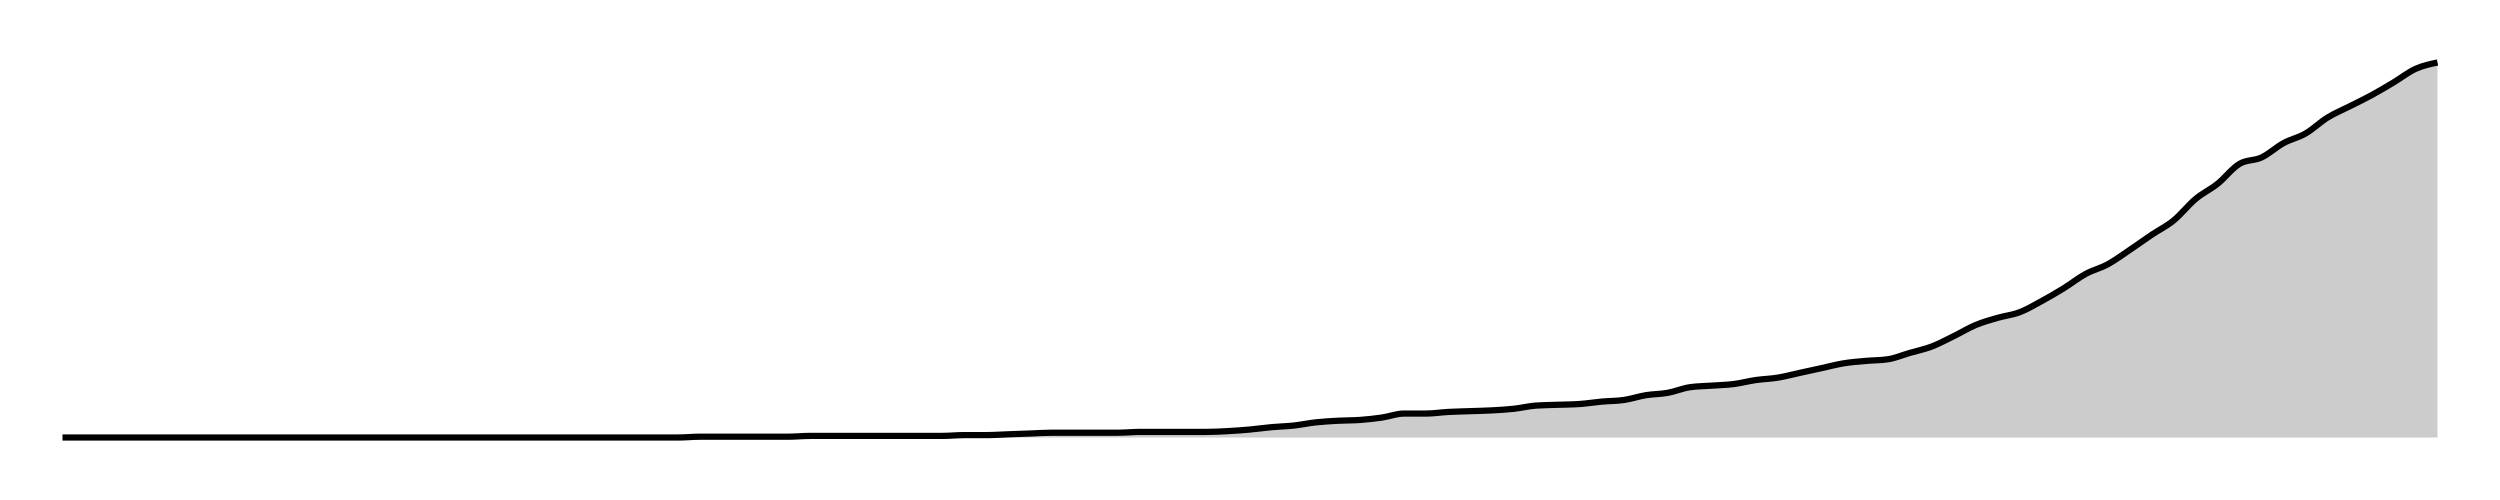 <svg xmlns="http://www.w3.org/2000/svg" width="400" height="80"><g transform="translate(10,10)"><path class="area" fill="rgba(0, 0, 0, 0.2)" d="M0,60C10.556,60,21.111,60,31.667,60C32.84,60,34.012,60,35.185,60C36.358,60,37.531,60,38.704,60C41.049,60,43.395,60,45.741,60C46.914,60,48.086,60,49.259,60C50.432,60,51.605,60,52.778,60C53.951,60,55.123,60,56.296,60C57.469,60,58.642,60,59.815,60C63.333,60,66.852,60,70.37,60C71.543,60,72.716,60,73.889,60C77.407,60,80.926,60,84.444,60C86.79,60,89.136,60,91.481,60C92.654,60,93.827,60,95,60C96.173,60,97.346,60,98.519,60C99.691,60,100.864,59.872,102.037,59.872C103.21,59.872,104.383,59.872,105.556,59.872C106.728,59.872,107.901,59.872,109.074,59.872C110.247,59.872,111.42,59.872,112.593,59.872C113.765,59.872,114.938,59.872,116.111,59.872C117.284,59.872,118.457,59.745,119.63,59.745C120.802,59.745,121.975,59.745,123.148,59.745C124.321,59.745,125.494,59.745,126.667,59.745C127.84,59.745,129.012,59.745,130.185,59.745C131.358,59.745,132.531,59.745,133.704,59.745C134.877,59.745,136.049,59.745,137.222,59.745C138.395,59.745,139.568,59.745,140.741,59.745C141.914,59.745,143.086,59.617,144.259,59.617C145.432,59.617,146.605,59.617,147.778,59.617C148.951,59.617,150.123,59.532,151.296,59.489C152.469,59.447,153.642,59.404,154.815,59.362C155.988,59.319,157.16,59.234,158.333,59.234C159.506,59.234,160.679,59.234,161.852,59.234C163.025,59.234,164.198,59.234,165.37,59.234C166.543,59.234,167.716,59.234,168.889,59.234C170.062,59.234,171.235,59.106,172.407,59.106C173.58,59.106,174.753,59.106,175.926,59.106C177.099,59.106,178.272,59.106,179.444,59.106C180.617,59.106,181.79,59.106,182.963,59.106C184.136,59.106,185.309,59.043,186.481,58.979C187.654,58.915,188.827,58.83,190,58.723C191.173,58.617,192.346,58.447,193.519,58.34C194.691,58.234,195.864,58.213,197.037,58.085C198.21,57.957,199.383,57.702,200.556,57.574C201.728,57.447,202.901,57.383,204.074,57.319C205.247,57.255,206.42,57.277,207.593,57.191C208.765,57.106,209.938,56.979,211.111,56.809C212.284,56.638,213.457,56.17,214.63,56.17C215.802,56.17,216.975,56.17,218.148,56.17C219.321,56.17,220.494,55.979,221.667,55.915C222.84,55.851,224.012,55.83,225.185,55.787C226.358,55.745,227.531,55.723,228.704,55.66C229.877,55.596,231.049,55.532,232.222,55.404C233.395,55.277,234.568,54.979,235.741,54.894C236.914,54.809,238.086,54.809,239.259,54.766C240.432,54.723,241.605,54.723,242.778,54.638C243.951,54.553,245.123,54.362,246.296,54.255C247.469,54.149,248.642,54.17,249.815,54C250.988,53.83,252.16,53.426,253.333,53.234C254.506,53.043,255.679,53.064,256.852,52.851C258.025,52.638,259.198,52.128,260.37,51.957C261.543,51.787,262.716,51.787,263.889,51.702C265.062,51.617,266.235,51.596,267.407,51.447C268.58,51.298,269.753,50.979,270.926,50.809C272.099,50.638,273.272,50.617,274.444,50.426C275.617,50.234,276.79,49.915,277.963,49.66C279.136,49.404,280.309,49.149,281.481,48.894C282.654,48.638,283.827,48.319,285,48.128C286.173,47.936,287.346,47.851,288.519,47.745C289.691,47.638,290.864,47.66,292.037,47.489C293.21,47.319,294.383,46.809,295.556,46.468C296.728,46.128,297.901,45.894,299.074,45.447C300.247,45,301.42,44.362,302.593,43.787C303.765,43.213,304.938,42.489,306.111,42C307.284,41.511,308.457,41.191,309.63,40.851C310.802,40.511,311.975,40.404,313.148,39.957C314.321,39.511,315.494,38.809,316.667,38.17C317.84,37.532,319.012,36.851,320.185,36.128C321.358,35.404,322.531,34.468,323.704,33.83C324.877,33.191,326.049,32.936,327.222,32.298C328.395,31.66,329.568,30.787,330.741,30C331.914,29.213,333.086,28.362,334.259,27.574C335.432,26.787,336.605,26.234,337.778,25.277C338.951,24.319,340.123,22.809,341.296,21.83C342.469,20.851,343.642,20.34,344.815,19.404C345.988,18.468,347.16,16.894,348.333,16.213C349.506,15.532,350.679,15.745,351.852,15.191C353.025,14.638,354.198,13.532,355.37,12.894C356.543,12.255,357.716,12.043,358.889,11.362C360.062,10.681,361.235,9.532,362.407,8.809C363.58,8.085,364.753,7.617,365.926,7.021C367.099,6.426,368.272,5.872,369.444,5.234C370.617,4.596,371.79,3.894,372.963,3.191C374.136,2.489,375.309,1.553,376.481,1.021C377.654,0.489,378.827,0.245,380,0L380,60C378.827,60,377.654,60,376.481,60C375.309,60,374.136,60,372.963,60C371.79,60,370.617,60,369.444,60C368.272,60,367.099,60,365.926,60C364.753,60,363.58,60,362.407,60C361.235,60,360.062,60,358.889,60C357.716,60,356.543,60,355.37,60C354.198,60,353.025,60,351.852,60C350.679,60,349.506,60,348.333,60C347.16,60,345.988,60,344.815,60C343.642,60,342.469,60,341.296,60C340.123,60,338.951,60,337.778,60C336.605,60,335.432,60,334.259,60C333.086,60,331.914,60,330.741,60C329.568,60,328.395,60,327.222,60C326.049,60,324.877,60,323.704,60C322.531,60,321.358,60,320.185,60C319.012,60,317.84,60,316.667,60C315.494,60,314.321,60,313.148,60C311.975,60,310.802,60,309.63,60C308.457,60,307.284,60,306.111,60C304.938,60,303.765,60,302.593,60C301.42,60,300.247,60,299.074,60C297.901,60,296.728,60,295.556,60C294.383,60,293.21,60,292.037,60C290.864,60,289.691,60,288.519,60C287.346,60,286.173,60,285,60C283.827,60,282.654,60,281.481,60C280.309,60,279.136,60,277.963,60C276.79,60,275.617,60,274.444,60C273.272,60,272.099,60,270.926,60C269.753,60,268.58,60,267.407,60C266.235,60,265.062,60,263.889,60C262.716,60,261.543,60,260.37,60C259.198,60,258.025,60,256.852,60C255.679,60,254.506,60,253.333,60C252.16,60,250.988,60,249.815,60C248.642,60,247.469,60,246.296,60C245.123,60,243.951,60,242.778,60C241.605,60,240.432,60,239.259,60C238.086,60,236.914,60,235.741,60C234.568,60,233.395,60,232.222,60C231.049,60,229.877,60,228.704,60C227.531,60,226.358,60,225.185,60C224.012,60,222.84,60,221.667,60C220.494,60,219.321,60,218.148,60C216.975,60,215.802,60,214.63,60C213.457,60,212.284,60,211.111,60C209.938,60,208.765,60,207.593,60C206.42,60,205.247,60,204.074,60C202.901,60,201.728,60,200.556,60C199.383,60,198.21,60,197.037,60C195.864,60,194.691,60,193.519,60C192.346,60,191.173,60,190,60C188.827,60,187.654,60,186.481,60C185.309,60,184.136,60,182.963,60C181.79,60,180.617,60,179.444,60C178.272,60,177.099,60,175.926,60C174.753,60,173.58,60,172.407,60C171.235,60,170.062,60,168.889,60C167.716,60,166.543,60,165.37,60C164.198,60,163.025,60,161.852,60C160.679,60,159.506,60,158.333,60C157.16,60,155.988,60,154.815,60C153.642,60,152.469,60,151.296,60C150.123,60,148.951,60,147.778,60C146.605,60,145.432,60,144.259,60C143.086,60,141.914,60,140.741,60C139.568,60,138.395,60,137.222,60C136.049,60,134.877,60,133.704,60C132.531,60,131.358,60,130.185,60C129.012,60,127.84,60,126.667,60C125.494,60,124.321,60,123.148,60C121.975,60,120.802,60,119.63,60C118.457,60,117.284,60,116.111,60C114.938,60,113.765,60,112.593,60C111.42,60,110.247,60,109.074,60C107.901,60,106.728,60,105.556,60C104.383,60,103.21,60,102.037,60C100.864,60,99.691,60,98.519,60C97.346,60,96.173,60,95,60C93.827,60,92.654,60,91.481,60C89.136,60,86.79,60,84.444,60C80.926,60,77.407,60,73.889,60C72.716,60,71.543,60,70.37,60C66.852,60,63.333,60,59.815,60C58.642,60,57.469,60,56.296,60C55.123,60,53.951,60,52.778,60C51.605,60,50.432,60,49.259,60C48.086,60,46.914,60,45.741,60C43.395,60,41.049,60,38.704,60C37.531,60,36.358,60,35.185,60C34.012,60,32.84,60,31.667,60C21.111,60,10.556,60,0,60Z"></path><path class="line" stroke="black" fill="none" d="M0,60C10.556,60,21.111,60,31.667,60C32.84,60,34.012,60,35.185,60C36.358,60,37.531,60,38.704,60C41.049,60,43.395,60,45.741,60C46.914,60,48.086,60,49.259,60C50.432,60,51.605,60,52.778,60C53.951,60,55.123,60,56.296,60C57.469,60,58.642,60,59.815,60C63.333,60,66.852,60,70.37,60C71.543,60,72.716,60,73.889,60C77.407,60,80.926,60,84.444,60C86.79,60,89.136,60,91.481,60C92.654,60,93.827,60,95,60C96.173,60,97.346,60,98.519,60C99.691,60,100.864,59.872,102.037,59.872C103.21,59.872,104.383,59.872,105.556,59.872C106.728,59.872,107.901,59.872,109.074,59.872C110.247,59.872,111.42,59.872,112.593,59.872C113.765,59.872,114.938,59.872,116.111,59.872C117.284,59.872,118.457,59.745,119.63,59.745C120.802,59.745,121.975,59.745,123.148,59.745C124.321,59.745,125.494,59.745,126.667,59.745C127.84,59.745,129.012,59.745,130.185,59.745C131.358,59.745,132.531,59.745,133.704,59.745C134.877,59.745,136.049,59.745,137.222,59.745C138.395,59.745,139.568,59.745,140.741,59.745C141.914,59.745,143.086,59.617,144.259,59.617C145.432,59.617,146.605,59.617,147.778,59.617C148.951,59.617,150.123,59.532,151.296,59.489C152.469,59.447,153.642,59.404,154.815,59.362C155.988,59.319,157.16,59.234,158.333,59.234C159.506,59.234,160.679,59.234,161.852,59.234C163.025,59.234,164.198,59.234,165.37,59.234C166.543,59.234,167.716,59.234,168.889,59.234C170.062,59.234,171.235,59.106,172.407,59.106C173.58,59.106,174.753,59.106,175.926,59.106C177.099,59.106,178.272,59.106,179.444,59.106C180.617,59.106,181.79,59.106,182.963,59.106C184.136,59.106,185.309,59.043,186.481,58.979C187.654,58.915,188.827,58.83,190,58.723C191.173,58.617,192.346,58.447,193.519,58.34C194.691,58.234,195.864,58.213,197.037,58.085C198.21,57.957,199.383,57.702,200.556,57.574C201.728,57.447,202.901,57.383,204.074,57.319C205.247,57.255,206.42,57.277,207.593,57.191C208.765,57.106,209.938,56.979,211.111,56.809C212.284,56.638,213.457,56.17,214.63,56.17C215.802,56.17,216.975,56.17,218.148,56.17C219.321,56.17,220.494,55.979,221.667,55.915C222.84,55.851,224.012,55.83,225.185,55.787C226.358,55.745,227.531,55.723,228.704,55.66C229.877,55.596,231.049,55.532,232.222,55.404C233.395,55.277,234.568,54.979,235.741,54.894C236.914,54.809,238.086,54.809,239.259,54.766C240.432,54.723,241.605,54.723,242.778,54.638C243.951,54.553,245.123,54.362,246.296,54.255C247.469,54.149,248.642,54.17,249.815,54C250.988,53.83,252.16,53.426,253.333,53.234C254.506,53.043,255.679,53.064,256.852,52.851C258.025,52.638,259.198,52.128,260.37,51.957C261.543,51.787,262.716,51.787,263.889,51.702C265.062,51.617,266.235,51.596,267.407,51.447C268.58,51.298,269.753,50.979,270.926,50.809C272.099,50.638,273.272,50.617,274.444,50.426C275.617,50.234,276.79,49.915,277.963,49.66C279.136,49.404,280.309,49.149,281.481,48.894C282.654,48.638,283.827,48.319,285,48.128C286.173,47.936,287.346,47.851,288.519,47.745C289.691,47.638,290.864,47.66,292.037,47.489C293.21,47.319,294.383,46.809,295.556,46.468C296.728,46.128,297.901,45.894,299.074,45.447C300.247,45,301.42,44.362,302.593,43.787C303.765,43.213,304.938,42.489,306.111,42C307.284,41.511,308.457,41.191,309.63,40.851C310.802,40.511,311.975,40.404,313.148,39.957C314.321,39.511,315.494,38.809,316.667,38.17C317.84,37.532,319.012,36.851,320.185,36.128C321.358,35.404,322.531,34.468,323.704,33.83C324.877,33.191,326.049,32.936,327.222,32.298C328.395,31.66,329.568,30.787,330.741,30C331.914,29.213,333.086,28.362,334.259,27.574C335.432,26.787,336.605,26.234,337.778,25.277C338.951,24.319,340.123,22.809,341.296,21.83C342.469,20.851,343.642,20.34,344.815,19.404C345.988,18.468,347.16,16.894,348.333,16.213C349.506,15.532,350.679,15.745,351.852,15.191C353.025,14.638,354.198,13.532,355.37,12.894C356.543,12.255,357.716,12.043,358.889,11.362C360.062,10.681,361.235,9.532,362.407,8.809C363.58,8.085,364.753,7.617,365.926,7.021C367.099,6.426,368.272,5.872,369.444,5.234C370.617,4.596,371.79,3.894,372.963,3.191C374.136,2.489,375.309,1.553,376.481,1.021C377.654,0.489,378.827,0.245,380,0"></path></g></svg>